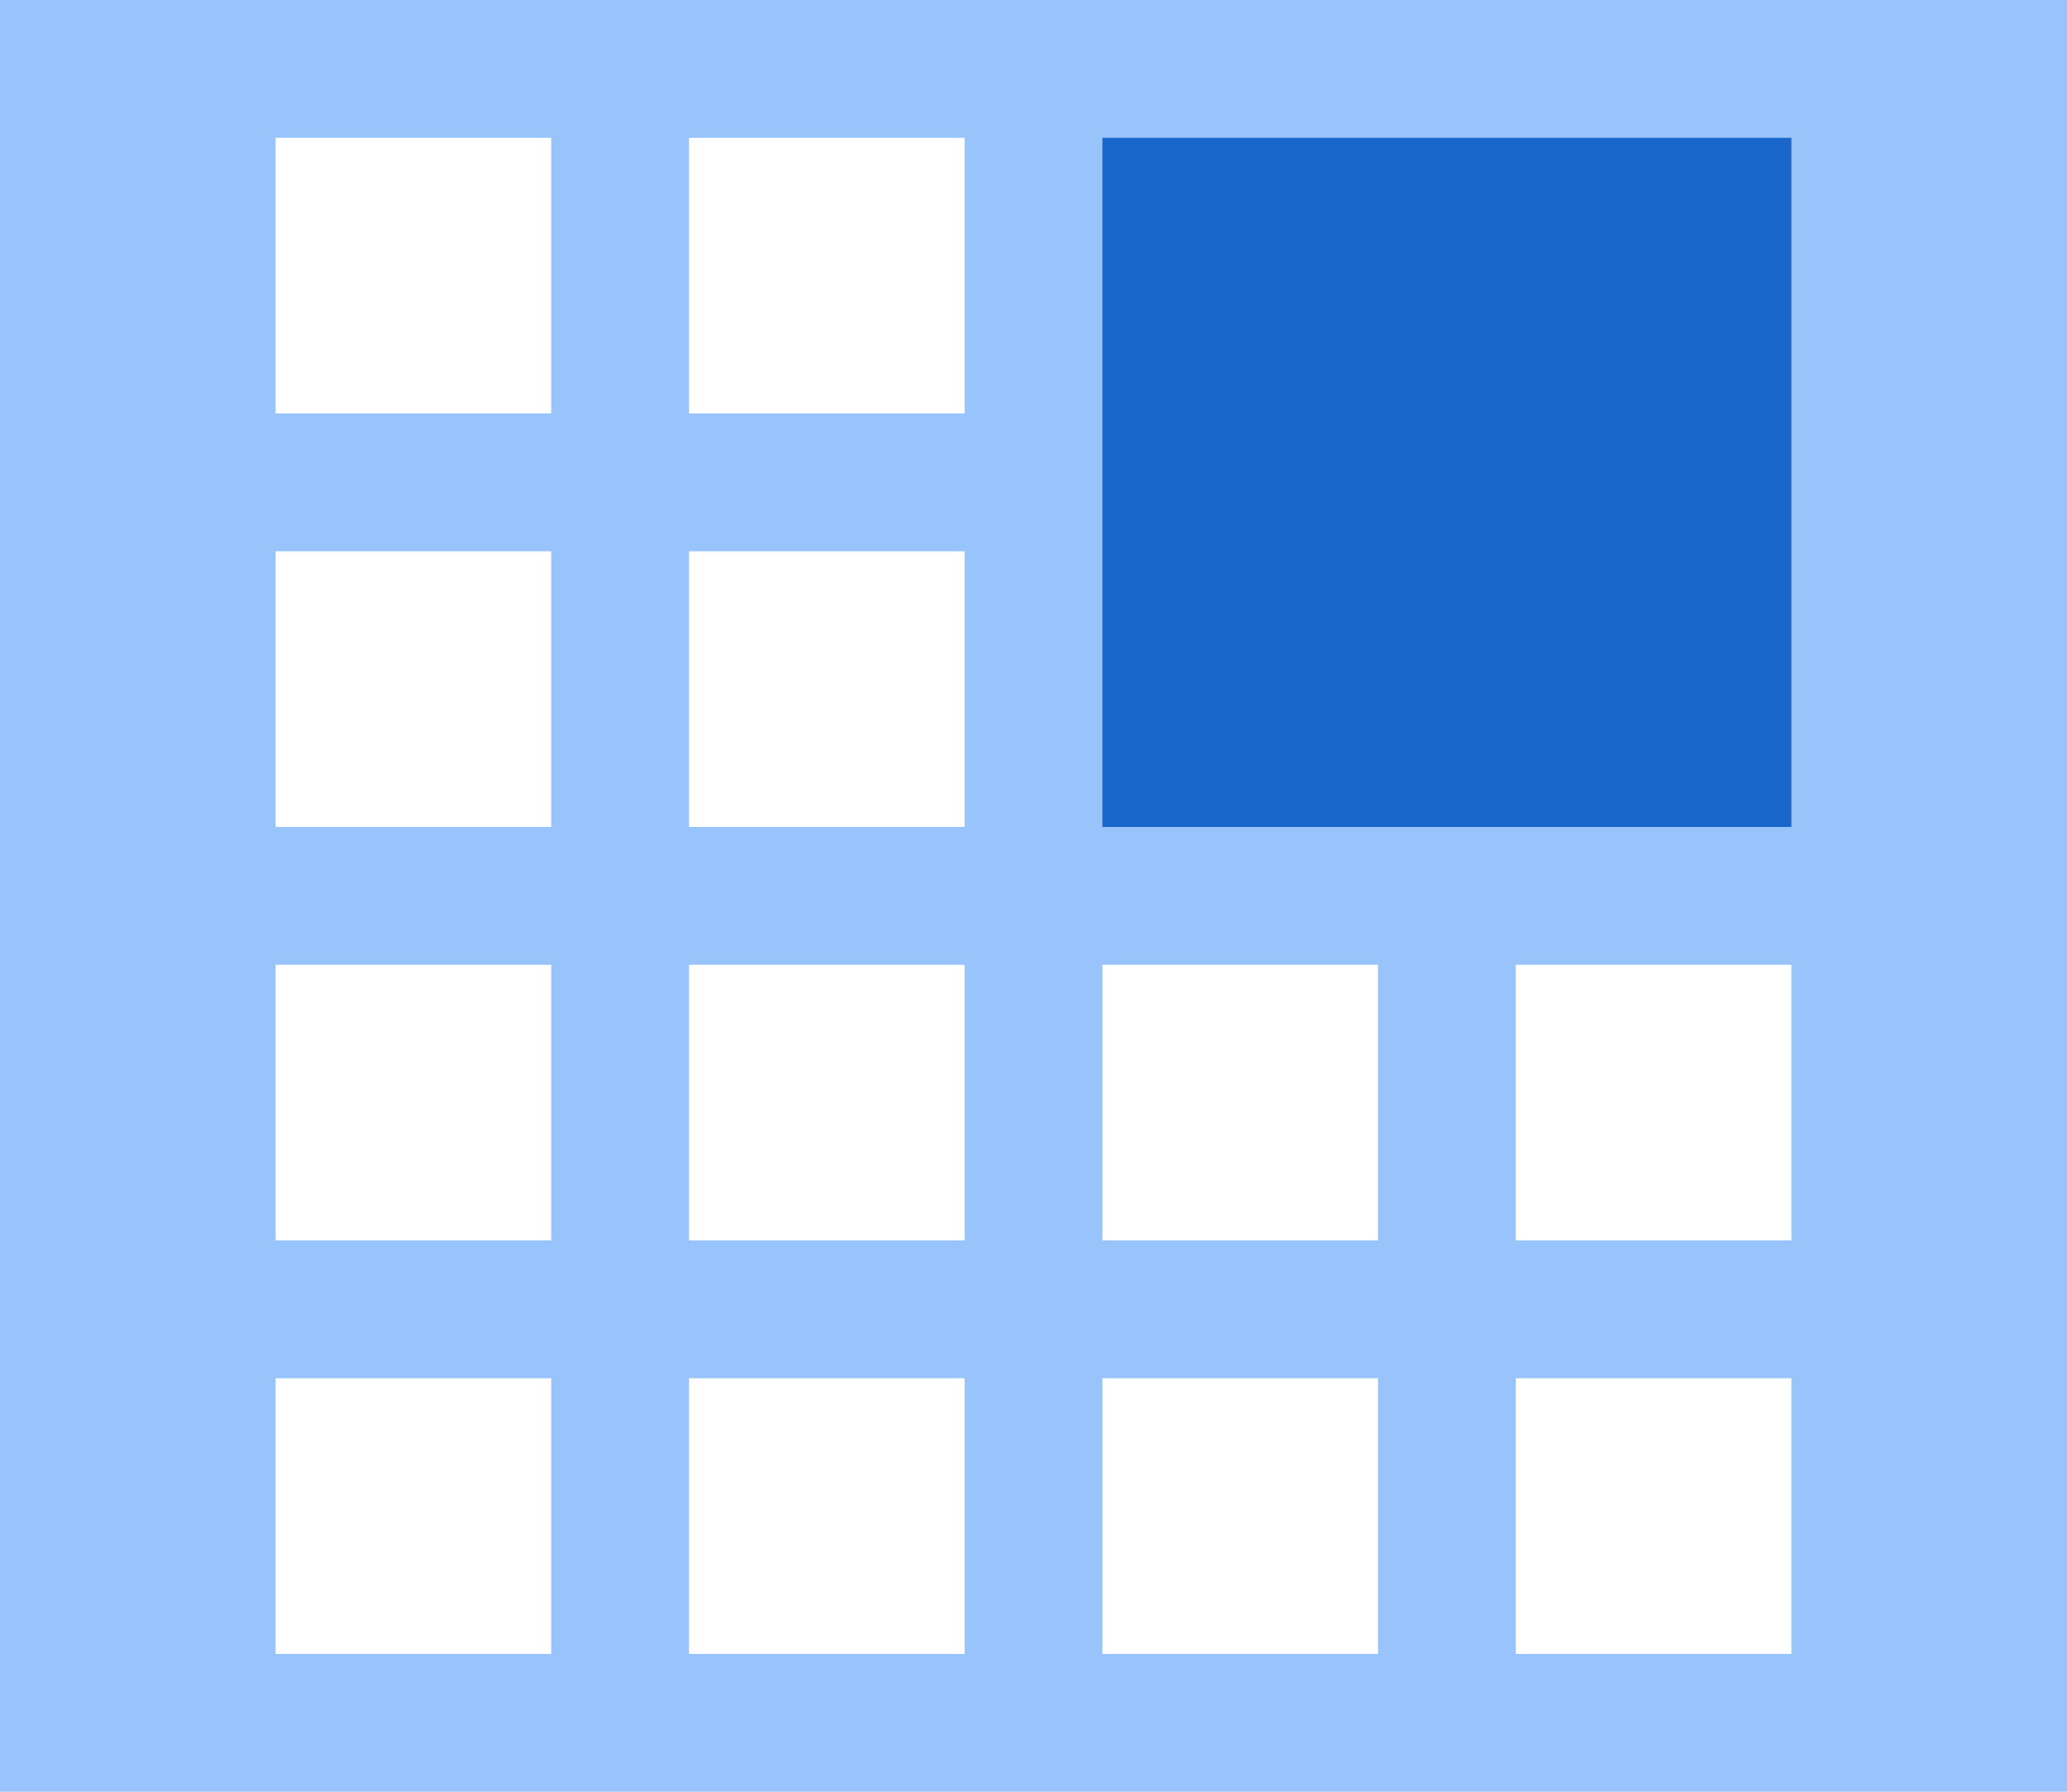 <?xml version="1.0" encoding="UTF-8"?>
<svg width="15px" height="13px" viewBox="0 0 15 13" version="1.1" xmlns="http://www.w3.org/2000/svg" xmlns:xlink="http://www.w3.org/1999/xlink">
    <!-- Generator: Sketch 59.1 (86144) - https://sketch.com -->
    <title>13画面右上</title>
    <desc>Created with Sketch.</desc>
    <g id="图标库" stroke="none" stroke-width="1" fill="none" fill-rule="evenodd">
        <g id="VDCP" transform="translate(-431, -448)">
            <g id="视频会议" transform="translate(15, 5)">
                <g id="13画面右上" transform="translate(416, 442)">
                    <rect id="矩形" fill="#000000" fill-rule="nonzero" opacity="0" x="0" y="0" width="16" height="16"></rect>
                    <path d="M10,1 L9,1 L5,1 L4,1 L0,1 L0,5 L0,6 L0,9 L0,10 L0,14 L9,14 L10,14 L15,14 L15,1 L10,1 Z M4,2 L4,4 L2,4 L2,2 L4,2 Z M4,11 L4,13 L2,13 L2,11 L4,11 Z M4,5 L4,7 L2,7 L2,5 L4,5 Z M8,11 L10,11 L10,13 L8,13 L8,11 Z M5,11 L7,11 L7,13 L5,13 L5,11 Z M13,11 L13,13 L11,13 L11,11 L13,11 Z M4,8 L4,10 L2,10 L2,8 L4,8 Z M8,8 L10,8 L10,10 L8,10 L8,8 Z M5,8 L7,8 L7,10 L5,10 L5,8 Z M11,8 L13,8 L13,10 L11,10 L11,8 Z M5,5 L7,5 L7,7 L5,7 L5,5 Z M5,2 L7,2 L7,4 L5,4 L5,2 Z" id="形状" fill="#98C4FB" fill-rule="nonzero"></path>
                    <rect id="矩形" fill="#1A67CB" x="8" y="2" width="5" height="5"></rect>
                </g>
            </g>
        </g>
    </g>
</svg>